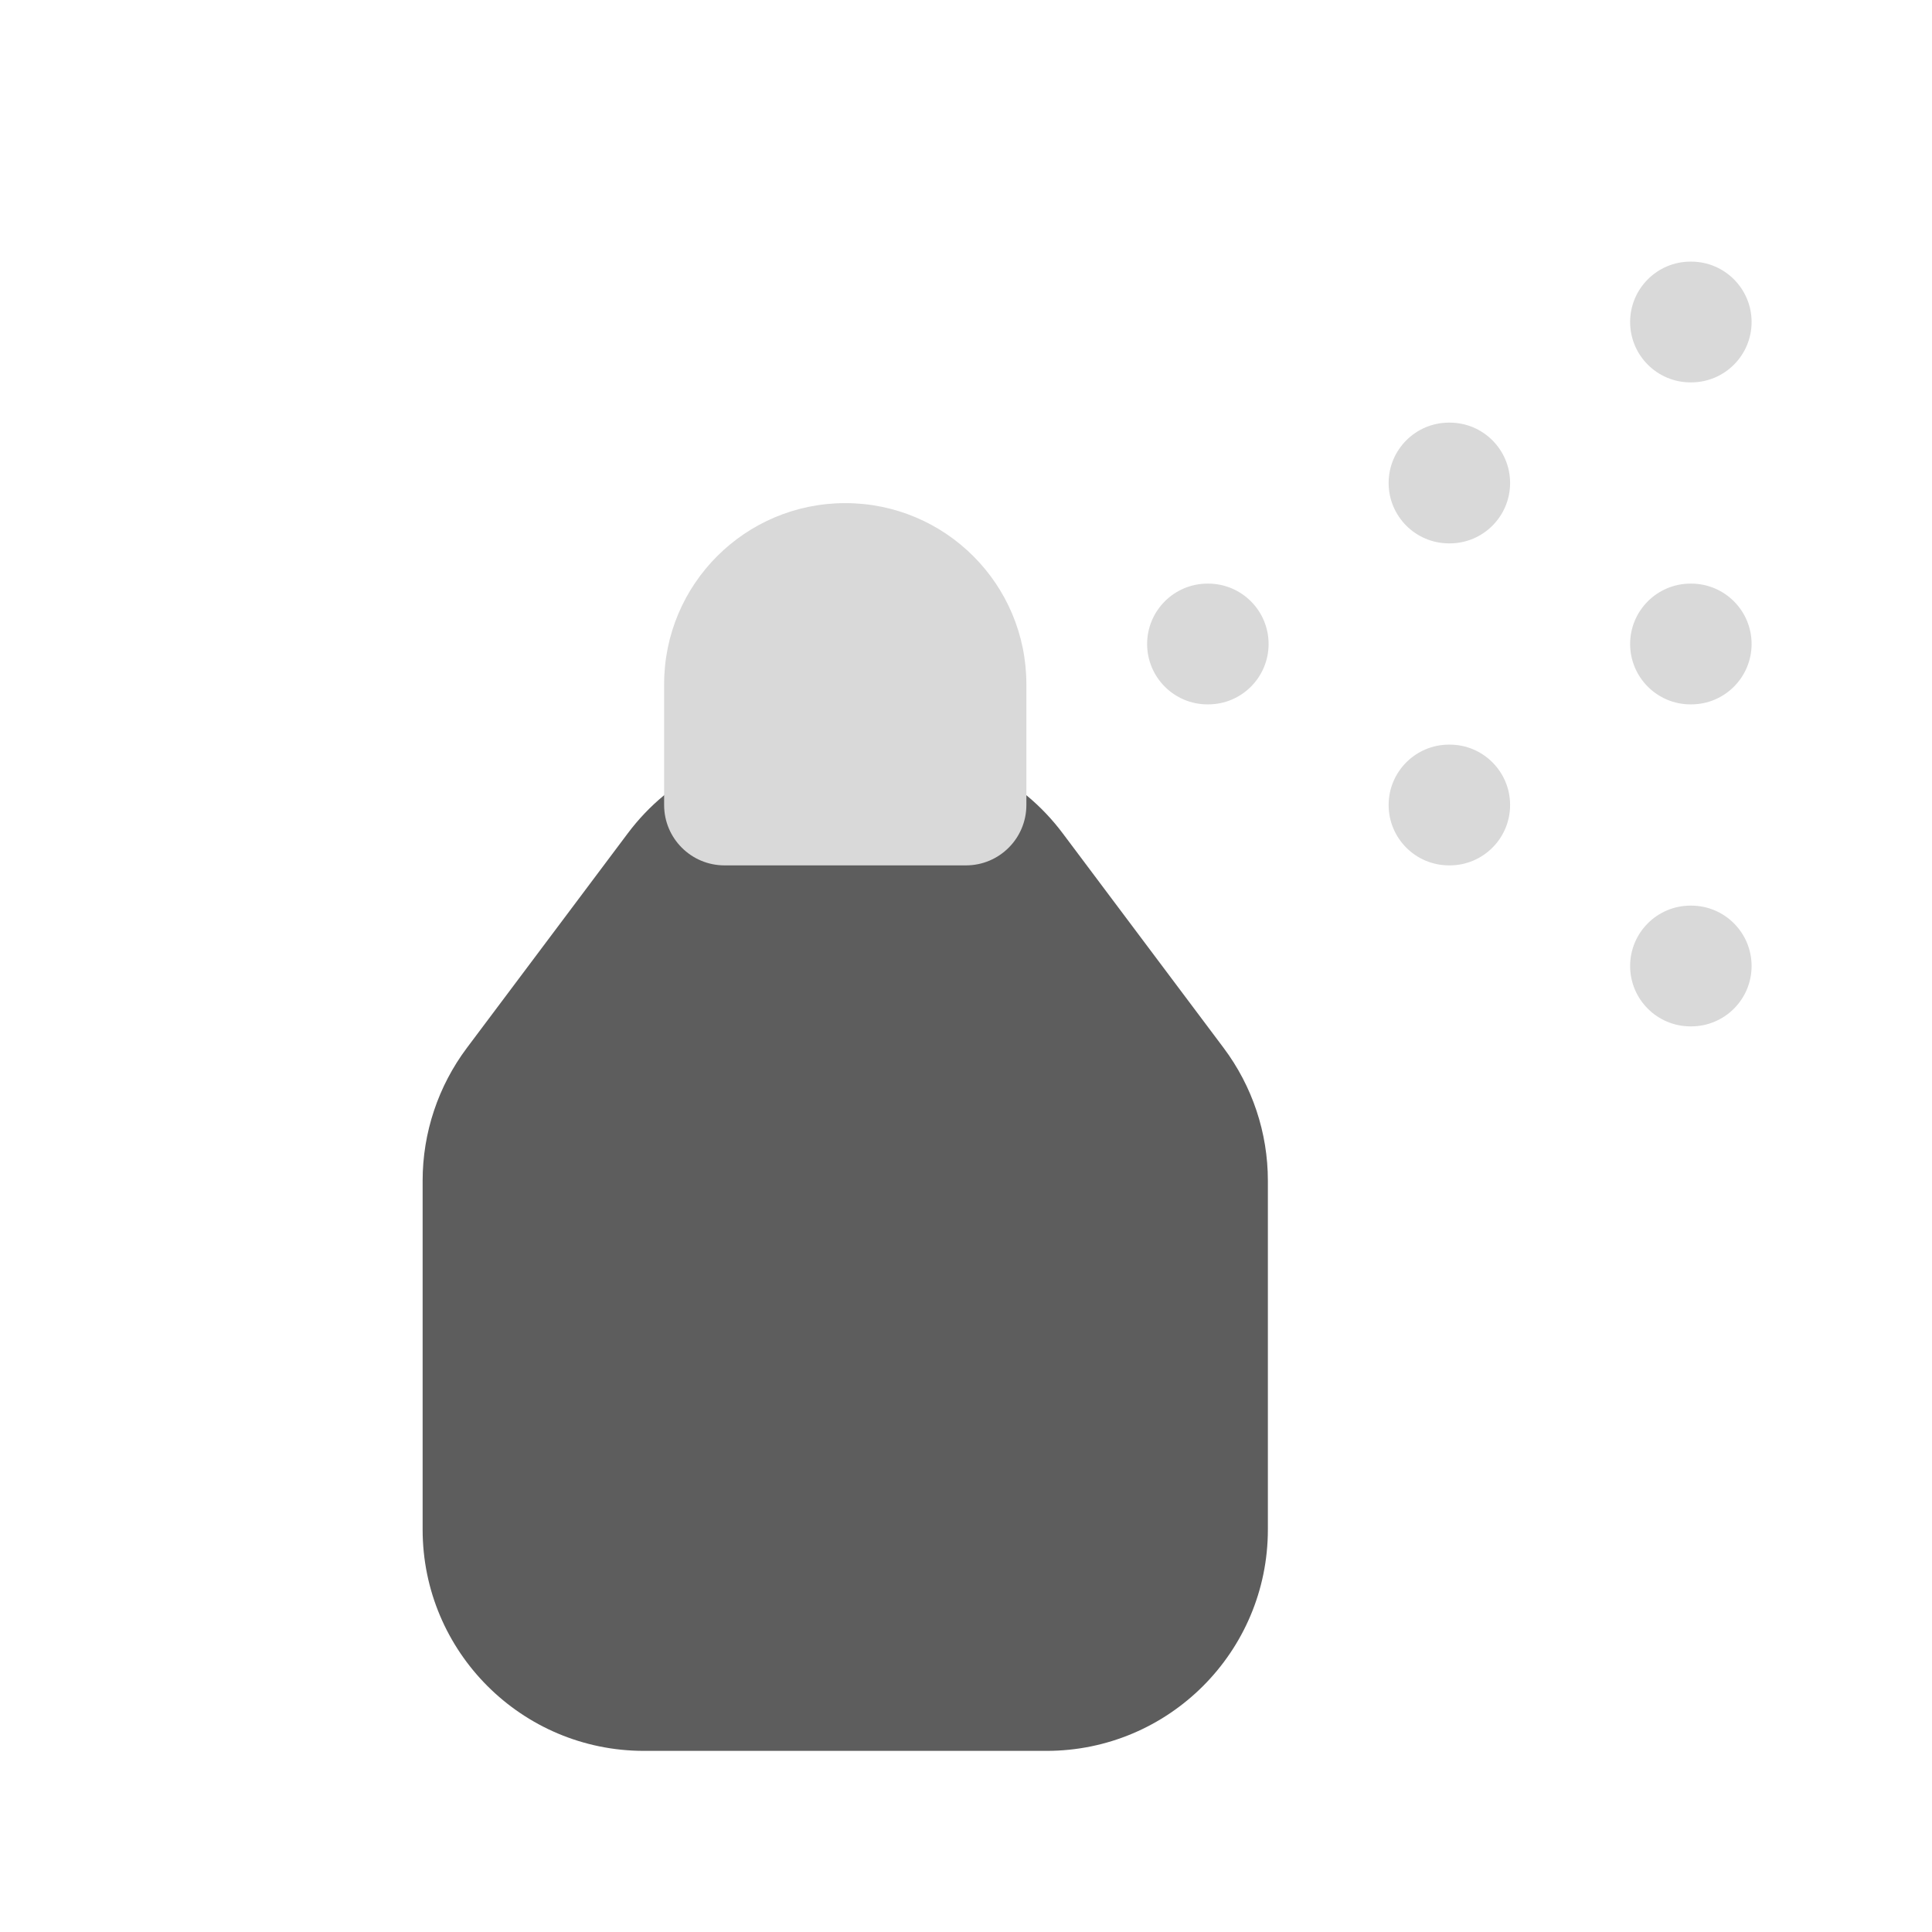 <svg width="24" height="24" viewBox="0 0 24 24" fill="none" xmlns="http://www.w3.org/2000/svg">
<path d="M10 9.25C9.134 9.25 8.319 9.658 7.8 10.35L5.8 13.017C5.443 13.493 5.25 14.072 5.25 14.667V19C5.25 20.519 6.481 21.75 8 21.75H13C14.519 21.75 15.75 20.519 15.75 19V14.667C15.75 14.072 15.557 13.493 15.2 13.017L13.2 10.35C12.681 9.658 11.866 9.25 11 9.25H10Z" fill="#5D5D5D"/>
<path d="M21 3.25C20.586 3.25 20.25 3.586 20.25 4C20.25 4.414 20.586 4.75 21 4.75H21.009C21.423 4.75 21.759 4.414 21.759 4C21.759 3.586 21.423 3.25 21.009 3.25H21Z" fill="#D9D9D9"/>
<path d="M18 5.25C17.586 5.25 17.25 5.586 17.25 6C17.25 6.414 17.586 6.75 18 6.75H18.009C18.423 6.75 18.759 6.414 18.759 6C18.759 5.586 18.423 5.25 18.009 5.25H18Z" fill="#D9D9D9"/>
<path d="M10.5 6.25C9.257 6.25 8.25 7.257 8.25 8.5V10C8.25 10.414 8.586 10.75 9 10.75H12C12.414 10.75 12.75 10.414 12.75 10V8.5C12.75 7.257 11.743 6.25 10.5 6.25Z" fill="#D9D9D9"/>
<path d="M15 7.25C14.586 7.25 14.25 7.586 14.25 8C14.25 8.414 14.586 8.75 15 8.75H15.009C15.423 8.75 15.759 8.414 15.759 8C15.759 7.586 15.423 7.25 15.009 7.25H15Z" fill="#D9D9D9"/>
<path d="M21 7.25C20.586 7.25 20.25 7.586 20.25 8C20.25 8.414 20.586 8.75 21 8.75H21.009C21.423 8.75 21.759 8.414 21.759 8C21.759 7.586 21.423 7.25 21.009 7.25H21Z" fill="#D9D9D9"/>
<path d="M18 9.25C17.586 9.25 17.25 9.586 17.25 10C17.25 10.414 17.586 10.75 18 10.75H18.009C18.423 10.75 18.759 10.414 18.759 10C18.759 9.586 18.423 9.25 18.009 9.25H18Z" fill="#D9D9D9"/>
<path d="M21 11.25C20.586 11.25 20.25 11.586 20.25 12C20.25 12.414 20.586 12.75 21 12.75H21.009C21.423 12.75 21.759 12.414 21.759 12C21.759 11.586 21.423 11.25 21.009 11.25H21Z" fill="#D9D9D9"/>
</svg>
